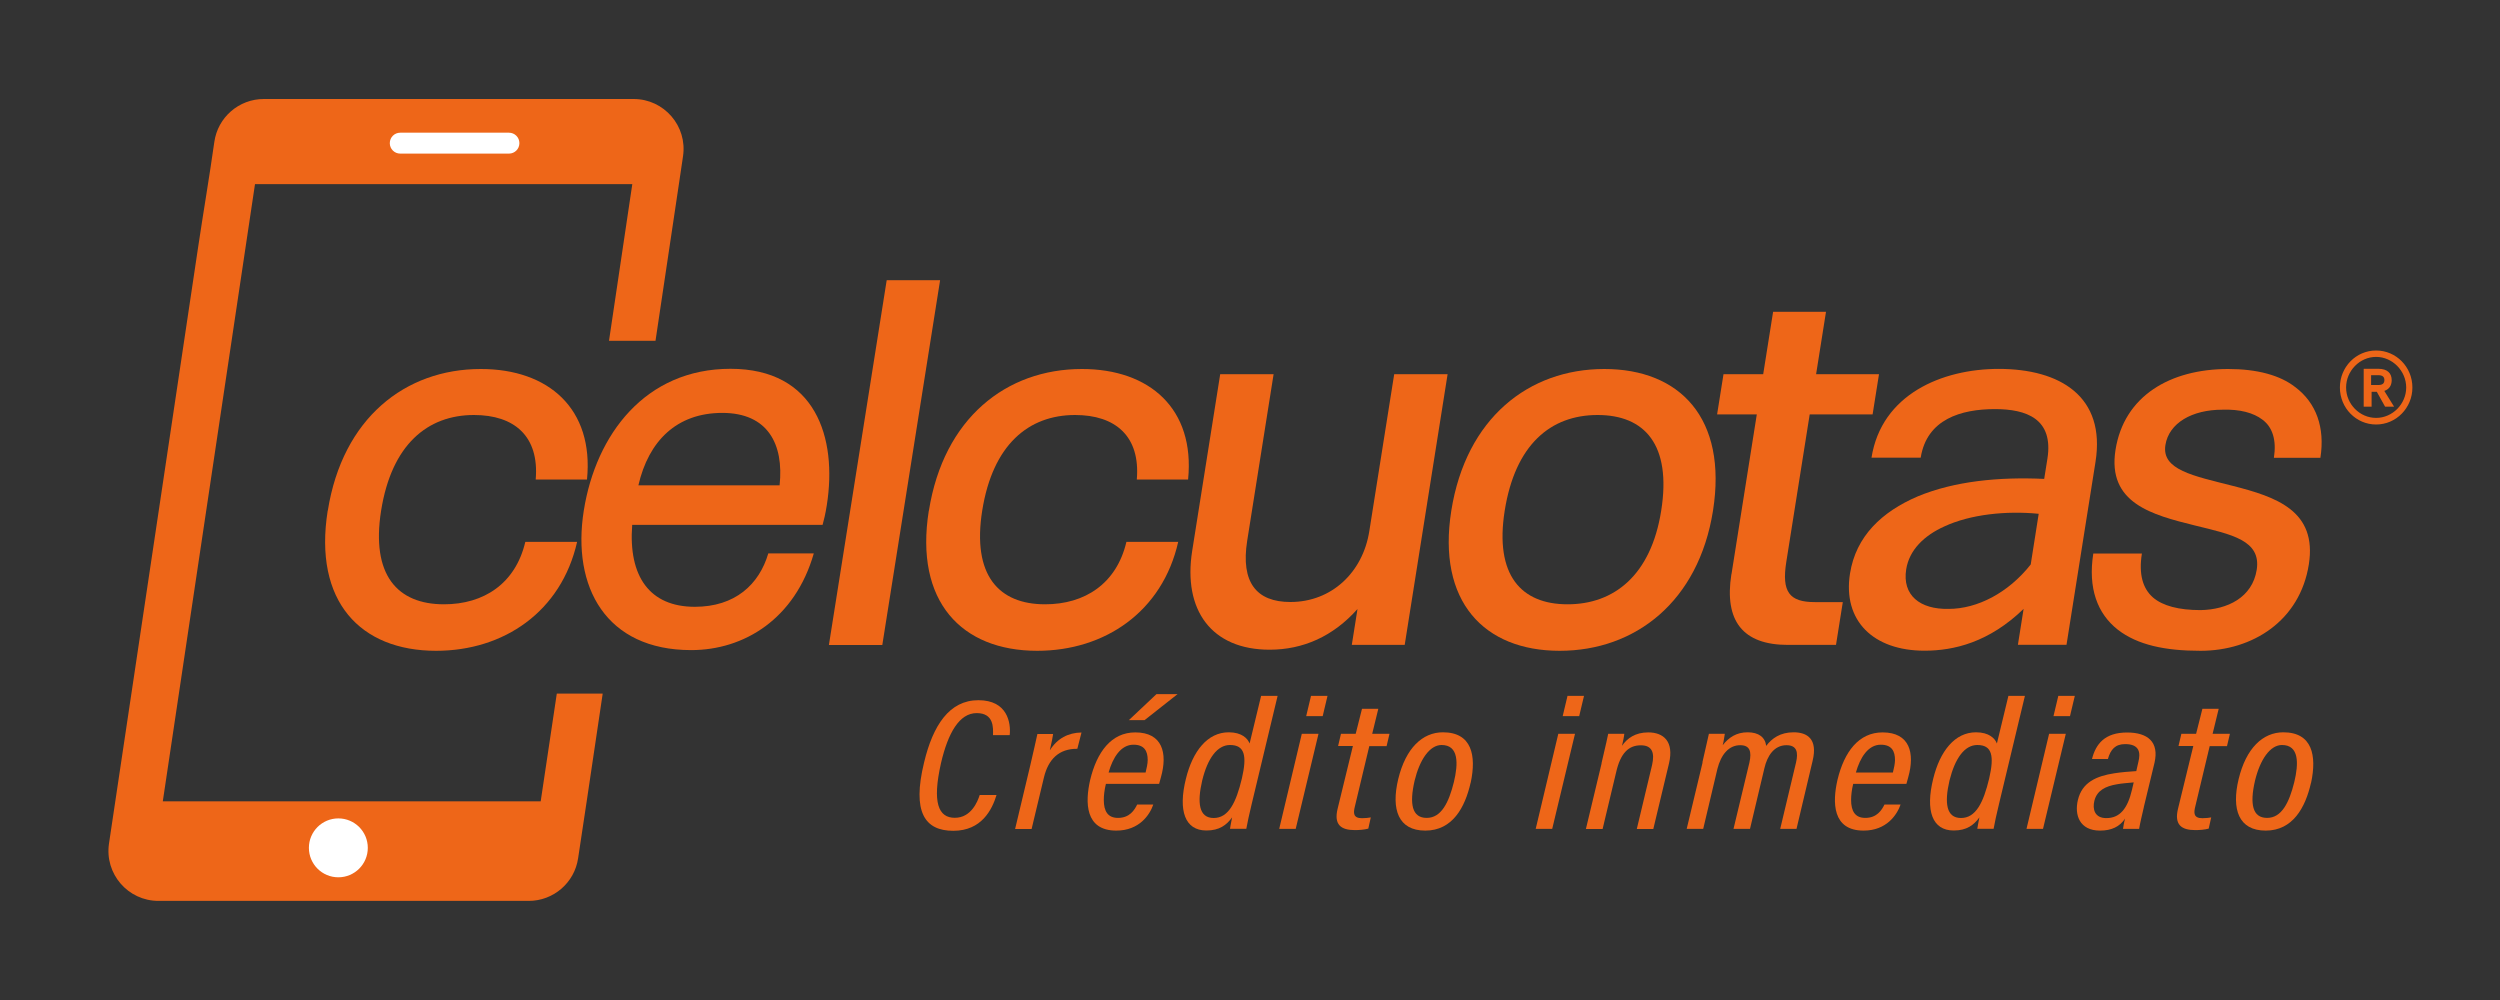 <svg width="250" height="100" viewBox="0 0 250 100" fill="none" xmlns="http://www.w3.org/2000/svg">
<rect x="0" y="0" width="250" height="100" fill="#333333" stroke="none"/>
<path d="M68.3 15.64L67.89 18.41L65.55 34.08H60.9L63.23 18.41H25.5L16.28 80.13H54.07L55.68 69.36H60.27L58.67 80.13L57.81 85.83C57.45 88.28 55.34 90.09 52.87 90.09H15.85C12.79 90.09 10.45 87.38 10.9 84.35L11.53 80.13L12.17 75.85C12.71 72.26 13.24 68.67 13.78 65.08C14.49 60.35 15.19 55.63 15.9 50.9C16.62 46.06 17.35 41.22 18.07 36.38C18.66 32.45 19.24 28.53 19.83 24.6C20.35 21.13 20.94 17.68 21.43 14.21C21.77 11.74 23.89 9.9 26.38 9.9H63.36C66.41 9.9 68.76 12.61 68.3 15.64Z" fill="#EE6618"/>
<path d="M50.9 13.27H40.02C39.446 13.27 38.98 13.736 38.98 14.31V14.32C38.98 14.894 39.446 15.36 40.02 15.36H50.9C51.474 15.36 51.94 14.894 51.94 14.32V14.31C51.94 13.736 51.474 13.27 50.9 13.27Z" fill="white"/>
<path d="M36.78 84.785C36.78 83.159 35.462 81.84 33.835 81.84C32.209 81.84 30.89 83.159 30.89 84.785C30.89 86.412 32.209 87.73 33.835 87.73C35.462 87.73 36.78 86.412 36.78 84.785Z" fill="white"/>
<path d="M32.78 51.07C34.25 41.82 40.52 36.9 48.08 36.9C54.85 36.9 59.4 40.87 58.7 47.95H53.57C53.94 43.61 51.42 41.5 47.4 41.5C42.75 41.5 39.16 44.46 38.11 51.07C37.09 57.52 39.75 60.43 44.4 60.43C48.37 60.43 51.55 58.37 52.53 54.19H57.71C56.13 61.17 50.38 65.08 43.61 65.08C36.05 65.08 31.33 60.16 32.77 51.07H32.78Z" fill="#EE6618"/>
<path d="M82.25 52.49H63.22C62.82 57.67 64.99 60.68 69.48 60.68C73.5 60.68 75.91 58.46 76.83 55.34H81.38C79.5 61.9 74.4 65.01 69.12 65.01C60.61 65.01 57.16 58.72 58.38 51.05C59.59 43.44 64.54 36.88 73.05 36.88C81.56 36.88 83.75 43.75 82.68 50.52C82.55 51.37 82.38 52.05 82.26 52.48L82.25 52.49ZM63.84 48.53H77.96C78.4 44.41 76.78 41.29 72.23 41.29C67.68 41.29 64.86 44.09 63.84 48.53Z" fill="#EE6618"/>
<path d="M88.67 28.02H94.01L88.23 64.5H82.89L88.67 28.02Z" fill="#EE6618"/>
<path d="M92.89 51.07C94.36 41.82 100.63 36.9 108.19 36.9C114.96 36.9 119.51 40.87 118.81 47.95H113.68C114.05 43.61 111.53 41.5 107.51 41.5C102.86 41.5 99.27 44.46 98.22 51.07C97.2 57.52 99.86 60.43 104.51 60.43C108.48 60.43 111.66 58.37 112.64 54.19H117.82C116.24 61.17 110.49 65.08 103.72 65.08C96.16 65.08 91.44 60.16 92.88 51.07H92.89Z" fill="#EE6618"/>
<path d="M119.22 55.08L122.02 37.42H127.36L124.72 54.07C124.06 58.25 125.65 60.2 129.04 60.2C133.16 60.2 136.28 57.24 136.93 53.12L139.42 37.42H144.76L140.47 64.49H135.18L135.75 60.9C133.31 63.65 130.29 64.97 126.96 64.97C121.15 64.97 118.28 61.01 119.22 55.08Z" fill="#EE6618"/>
<path d="M145.13 51.07C146.6 41.82 152.87 36.9 160.43 36.9C167.99 36.9 172.76 41.82 171.3 51.07C169.86 60.16 163.53 65.08 155.97 65.08C148.41 65.08 143.69 60.16 145.13 51.07ZM166.12 51.07C167.17 44.46 164.46 41.5 159.76 41.5C155.06 41.5 151.52 44.46 150.47 51.07C149.45 57.52 152.11 60.43 156.76 60.43C161.41 60.43 165.1 57.52 166.12 51.07Z" fill="#EE6618"/>
<path d="M173.15 57.41L175.68 41.44H171.71L172.35 37.42H176.32L177.31 31.18H182.6L181.61 37.42H187.9L187.26 41.44H180.97L178.63 56.19C178.15 59.2 178.94 60.21 181.48 60.21H184.28L183.6 64.49H178.79C174.3 64.49 172.4 62.11 173.14 57.41H173.15Z" fill="#EE6618"/>
<path d="M185 57.36C185.59 53.61 188.2 51.17 191.77 49.64C195.45 48.11 199.9 47.68 204.42 47.89L204.74 45.88C205.38 41.86 202.62 40.91 199.5 40.91C196.12 40.91 192.68 41.91 192.07 45.77H187.15C188.15 39.43 194.21 36.89 199.87 36.89C206 36.89 210.59 39.64 209.55 46.19L206.65 64.48H201.79L202.36 60.89C198.92 64.22 195.41 65.07 192.45 65.07C187.37 65.07 184.25 62.11 185 57.35V57.36ZM203.07 56.46L203.87 51.38C200.64 51.06 197.04 51.43 194.42 52.65C192.43 53.55 190.93 54.98 190.62 56.93C190.21 59.52 191.99 60.95 194.86 60.89C197.72 60.89 200.82 59.3 203.07 56.45V56.46Z" fill="#EE6618"/>
<path d="M211.77 62.96C209.75 61.37 208.78 58.84 209.33 55.35H214.19C213.86 57.41 214.27 58.84 215.29 59.74C216.27 60.59 217.89 61.01 220.06 61.01C222.76 60.96 225.23 59.74 225.67 56.99C226.14 54.03 223.17 53.45 219.5 52.55C215.23 51.49 210.71 50.33 211.55 44.99C212.4 39.6 217.01 36.9 222.82 36.9C225.73 36.9 228.01 37.53 229.51 38.7C231.64 40.29 232.51 42.77 232.04 45.78H227.39C227.67 43.98 227.24 42.71 226.25 41.97C225.35 41.28 223.99 40.91 222.23 40.97C219.22 40.97 216.89 42.29 216.54 44.51C216.15 46.99 219.33 47.58 223.25 48.58C227.62 49.69 231.74 51.07 230.88 56.46C229.99 62.06 225.28 65.08 220.05 65.08C216.51 65.08 213.75 64.5 211.77 62.96Z" fill="#EE6618"/>
<path d="M233.99 38.75C233.99 36.7 235.6 35.05 237.61 35.05C239.62 35.05 241.24 36.7 241.24 38.75C241.24 40.8 239.61 42.45 237.61 42.45C235.61 42.45 233.99 40.8 233.99 38.75ZM240.62 38.75C240.62 37.1 239.25 35.69 237.61 35.69C235.97 35.69 234.61 37.09 234.61 38.75C234.61 40.41 235.97 41.79 237.61 41.79C239.25 41.79 240.62 40.4 240.62 38.75ZM236.38 36.88H237.85C238.71 36.88 239.17 37.3 239.17 38.02C239.17 38.62 238.85 38.95 238.43 39.09L239.41 40.67H238.51L237.68 39.18H237.16V40.67H236.37V36.88H236.38ZM237.85 38.5C238.23 38.5 238.44 38.35 238.44 38.01C238.44 37.67 238.23 37.52 237.85 37.52H237.11V38.5H237.85Z" fill="#EE6618"/>
<path d="M99.65 79.51C99.21 80.95 98.17 83.08 95.33 83.08C92.49 83.08 91.19 81.23 92.41 76.24C93.29 72.56 94.92 70.02 97.84 70.02C100.76 70.02 101.1 72.3 100.97 73.51H99.3C99.32 72.78 99.4 71.31 97.67 71.31C95.94 71.31 94.81 73.27 94.1 76.31C93.2 80.29 93.85 81.78 95.48 81.78C97.11 81.78 97.76 80.17 97.97 79.5H99.66L99.65 79.51Z" fill="#EE6618"/>
<path d="M107.73 74.88C105.91 74.86 104.83 75.91 104.39 77.76L103.16 82.9H101.51L103.01 76.61C103.36 75.08 103.59 74.11 103.74 73.4H105.31C105.27 73.74 105.18 74.17 104.98 75.04C105.73 73.83 106.84 73.27 108.15 73.25L107.73 74.89V74.88Z" fill="#EE6618"/>
<path d="M110.59 78.39C110.44 78.99 110.38 79.55 110.38 80C110.38 81.12 110.78 81.79 111.8 81.79C112.97 81.79 113.45 81 113.72 80.45H115.33C114.98 81.48 113.93 83.06 111.63 83.06C108.5 83.06 108.5 80.24 109.02 77.98C109.69 75.2 111.13 73.24 113.53 73.24C116.25 73.24 116.77 75.31 116.1 77.7L115.91 78.39H110.58H110.59ZM114.56 77.25C114.66 76.84 114.77 76.37 114.77 76C114.77 75.14 114.46 74.47 113.35 74.47C112.08 74.47 111.28 75.76 110.86 77.25H114.56ZM117.76 69.41L114.46 72.01H112.89L115.65 69.41H117.76Z" fill="#EE6618"/>
<path d="M127.76 69.59L125.17 80.4C124.94 81.37 124.73 82.29 124.63 82.88H123C123.04 82.66 123.1 82.25 123.21 81.74C122.65 82.51 121.94 83.05 120.64 83.05C118.49 83.05 117.8 81.07 118.59 77.88C119.26 75.13 120.74 73.23 122.87 73.23C124.19 73.23 124.77 73.85 124.96 74.35L126.11 69.59H127.76ZM120.22 78.05C119.7 80.29 119.89 81.8 121.37 81.8C122.85 81.8 123.61 80.27 124.19 77.84C124.71 75.58 124.48 74.5 123 74.5C121.73 74.5 120.76 75.83 120.22 78.05Z" fill="#EE6618"/>
<path d="M130.18 73.38H131.85L129.57 82.89H127.92L130.18 73.38ZM131.1 69.59H132.75L132.27 71.61H130.62L131.1 69.59Z" fill="#EE6618"/>
<path d="M134.09 73.38H135.57L136.2 70.88H137.83L137.22 73.38H138.95L138.66 74.61H136.93L135.49 80.64C135.32 81.31 135.32 81.82 136.2 81.82C136.55 81.82 136.87 81.78 137.08 81.74L136.83 82.86C136.45 82.97 135.91 83.01 135.49 83.01C134.07 83.01 133.38 82.45 133.76 80.88L135.29 74.6H133.81L134.1 73.37L134.09 73.38Z" fill="#EE6618"/>
<path d="M147.06 78.28C146.5 80.76 145.24 83.06 142.53 83.06C139.82 83.06 139.1 80.93 139.82 77.92C140.57 74.8 142.26 73.23 144.29 73.23C147.19 73.23 147.65 75.56 147.07 78.27L147.06 78.28ZM141.46 78.07C140.92 80.42 141.21 81.79 142.67 81.79C144.13 81.79 144.88 80.26 145.39 78.2C145.83 76.37 145.89 74.5 144.16 74.5C142.97 74.5 141.97 75.96 141.46 78.07Z" fill="#EE6618"/>
<path d="M155.83 73.38H157.5L155.22 82.89H153.57L155.83 73.38ZM156.75 69.59H158.4L157.92 71.61H156.27L156.75 69.59Z" fill="#EE6618"/>
<path d="M160.15 76.33C160.61 74.37 160.76 73.7 160.82 73.38H162.43C162.41 73.64 162.3 74.17 162.2 74.58C162.72 73.83 163.52 73.24 164.83 73.24C166.35 73.24 167.42 74.14 166.9 76.34L165.33 82.9H163.68L165.21 76.49C165.48 75.29 165.23 74.53 164.08 74.53C162.85 74.53 162.05 75.33 161.62 77.2L160.26 82.9H158.59L160.16 76.34L160.15 76.33Z" fill="#EE6618"/>
<path d="M170.24 76.24C170.64 74.52 170.78 73.85 170.89 73.38H172.48C172.46 73.51 172.36 74.22 172.27 74.52C172.88 73.74 173.65 73.23 174.76 73.23C175.87 73.23 176.51 73.72 176.62 74.59C177.18 73.84 178.02 73.23 179.36 73.23C180.7 73.23 181.8 73.87 181.26 76.09L179.65 82.89H178.02L179.61 76.22C179.82 75.29 179.73 74.52 178.65 74.52C177.42 74.52 176.73 75.57 176.44 76.82L175 82.89H173.35L174.94 76.26C175.19 75.14 174.98 74.52 174.02 74.52C172.87 74.52 172.1 75.47 171.74 76.89L170.32 82.89H168.67L170.26 76.24H170.24Z" fill="#EE6618"/>
<path d="M185.32 78.39C185.17 78.99 185.11 79.55 185.11 80C185.11 81.12 185.51 81.79 186.53 81.79C187.7 81.79 188.18 81 188.45 80.45H190.06C189.7 81.48 188.66 83.06 186.36 83.06C183.23 83.06 183.23 80.24 183.75 77.98C184.42 75.2 185.86 73.24 188.26 73.24C190.98 73.24 191.5 75.31 190.83 77.7L190.64 78.39H185.31H185.32ZM189.29 77.25C189.39 76.84 189.5 76.37 189.5 76C189.5 75.14 189.19 74.47 188.08 74.47C186.81 74.47 186.01 75.76 185.59 77.25H189.29Z" fill="#EE6618"/>
<path d="M202.49 69.59L199.9 80.4C199.67 81.37 199.46 82.29 199.36 82.88H197.73C197.77 82.66 197.83 82.25 197.94 81.74C197.38 82.51 196.67 83.05 195.37 83.05C193.22 83.05 192.53 81.07 193.32 77.88C193.99 75.13 195.47 73.23 197.6 73.23C198.92 73.23 199.5 73.85 199.69 74.35L200.84 69.59H202.49ZM194.95 78.05C194.43 80.29 194.62 81.8 196.1 81.8C197.58 81.8 198.34 80.27 198.92 77.84C199.44 75.58 199.21 74.5 197.73 74.5C196.46 74.5 195.5 75.83 194.95 78.05Z" fill="#EE6618"/>
<path d="M204.91 73.38H206.58L204.3 82.89H202.65L204.91 73.38ZM205.83 69.59H207.48L207 71.61H205.35L205.83 69.59Z" fill="#EE6618"/>
<path d="M214.39 80.69C214.24 81.34 213.99 82.39 213.91 82.89H212.3C212.34 82.65 212.4 82.2 212.51 81.86C211.97 82.66 211.17 83.06 210 83.06C207.95 83.06 207.43 81.49 207.79 80C208.21 78.23 209.63 77.61 211.42 77.33C212.13 77.22 212.86 77.16 213.63 77.11L213.84 76.18C214.07 75.28 213.96 74.41 212.52 74.41C211.52 74.41 211.06 74.95 210.79 75.9H209.2C209.58 74.39 210.49 73.25 212.71 73.25C214.78 73.25 215.93 74.2 215.45 76.28L214.38 80.71L214.39 80.69ZM213.37 78.24C212.79 78.3 212.2 78.33 211.68 78.43C210.57 78.62 209.7 79.03 209.44 80.07C209.23 80.91 209.46 81.81 210.63 81.81C211.99 81.81 212.76 80.86 213.2 78.97L213.37 78.24Z" fill="#EE6618"/>
<path d="M218.13 73.38H219.61L220.24 70.88H221.87L221.26 73.38H222.99L222.7 74.61H220.97L219.53 80.64C219.36 81.31 219.36 81.82 220.24 81.82C220.59 81.82 220.91 81.78 221.12 81.74L220.87 82.86C220.49 82.97 219.95 83.01 219.53 83.01C218.11 83.01 217.42 82.45 217.8 80.88L219.33 74.6H217.85L218.14 73.37L218.13 73.38Z" fill="#EE6618"/>
<path d="M231.1 78.28C230.54 80.76 229.28 83.06 226.57 83.06C223.86 83.06 223.14 80.93 223.86 77.92C224.61 74.8 226.3 73.23 228.33 73.23C231.23 73.23 231.69 75.56 231.11 78.27L231.1 78.28ZM225.5 78.07C224.96 80.42 225.25 81.79 226.71 81.79C228.17 81.79 228.92 80.26 229.43 78.2C229.87 76.37 229.93 74.5 228.2 74.5C227.01 74.5 226.01 75.96 225.5 78.07Z" fill="#EE6618"/>
</svg>

